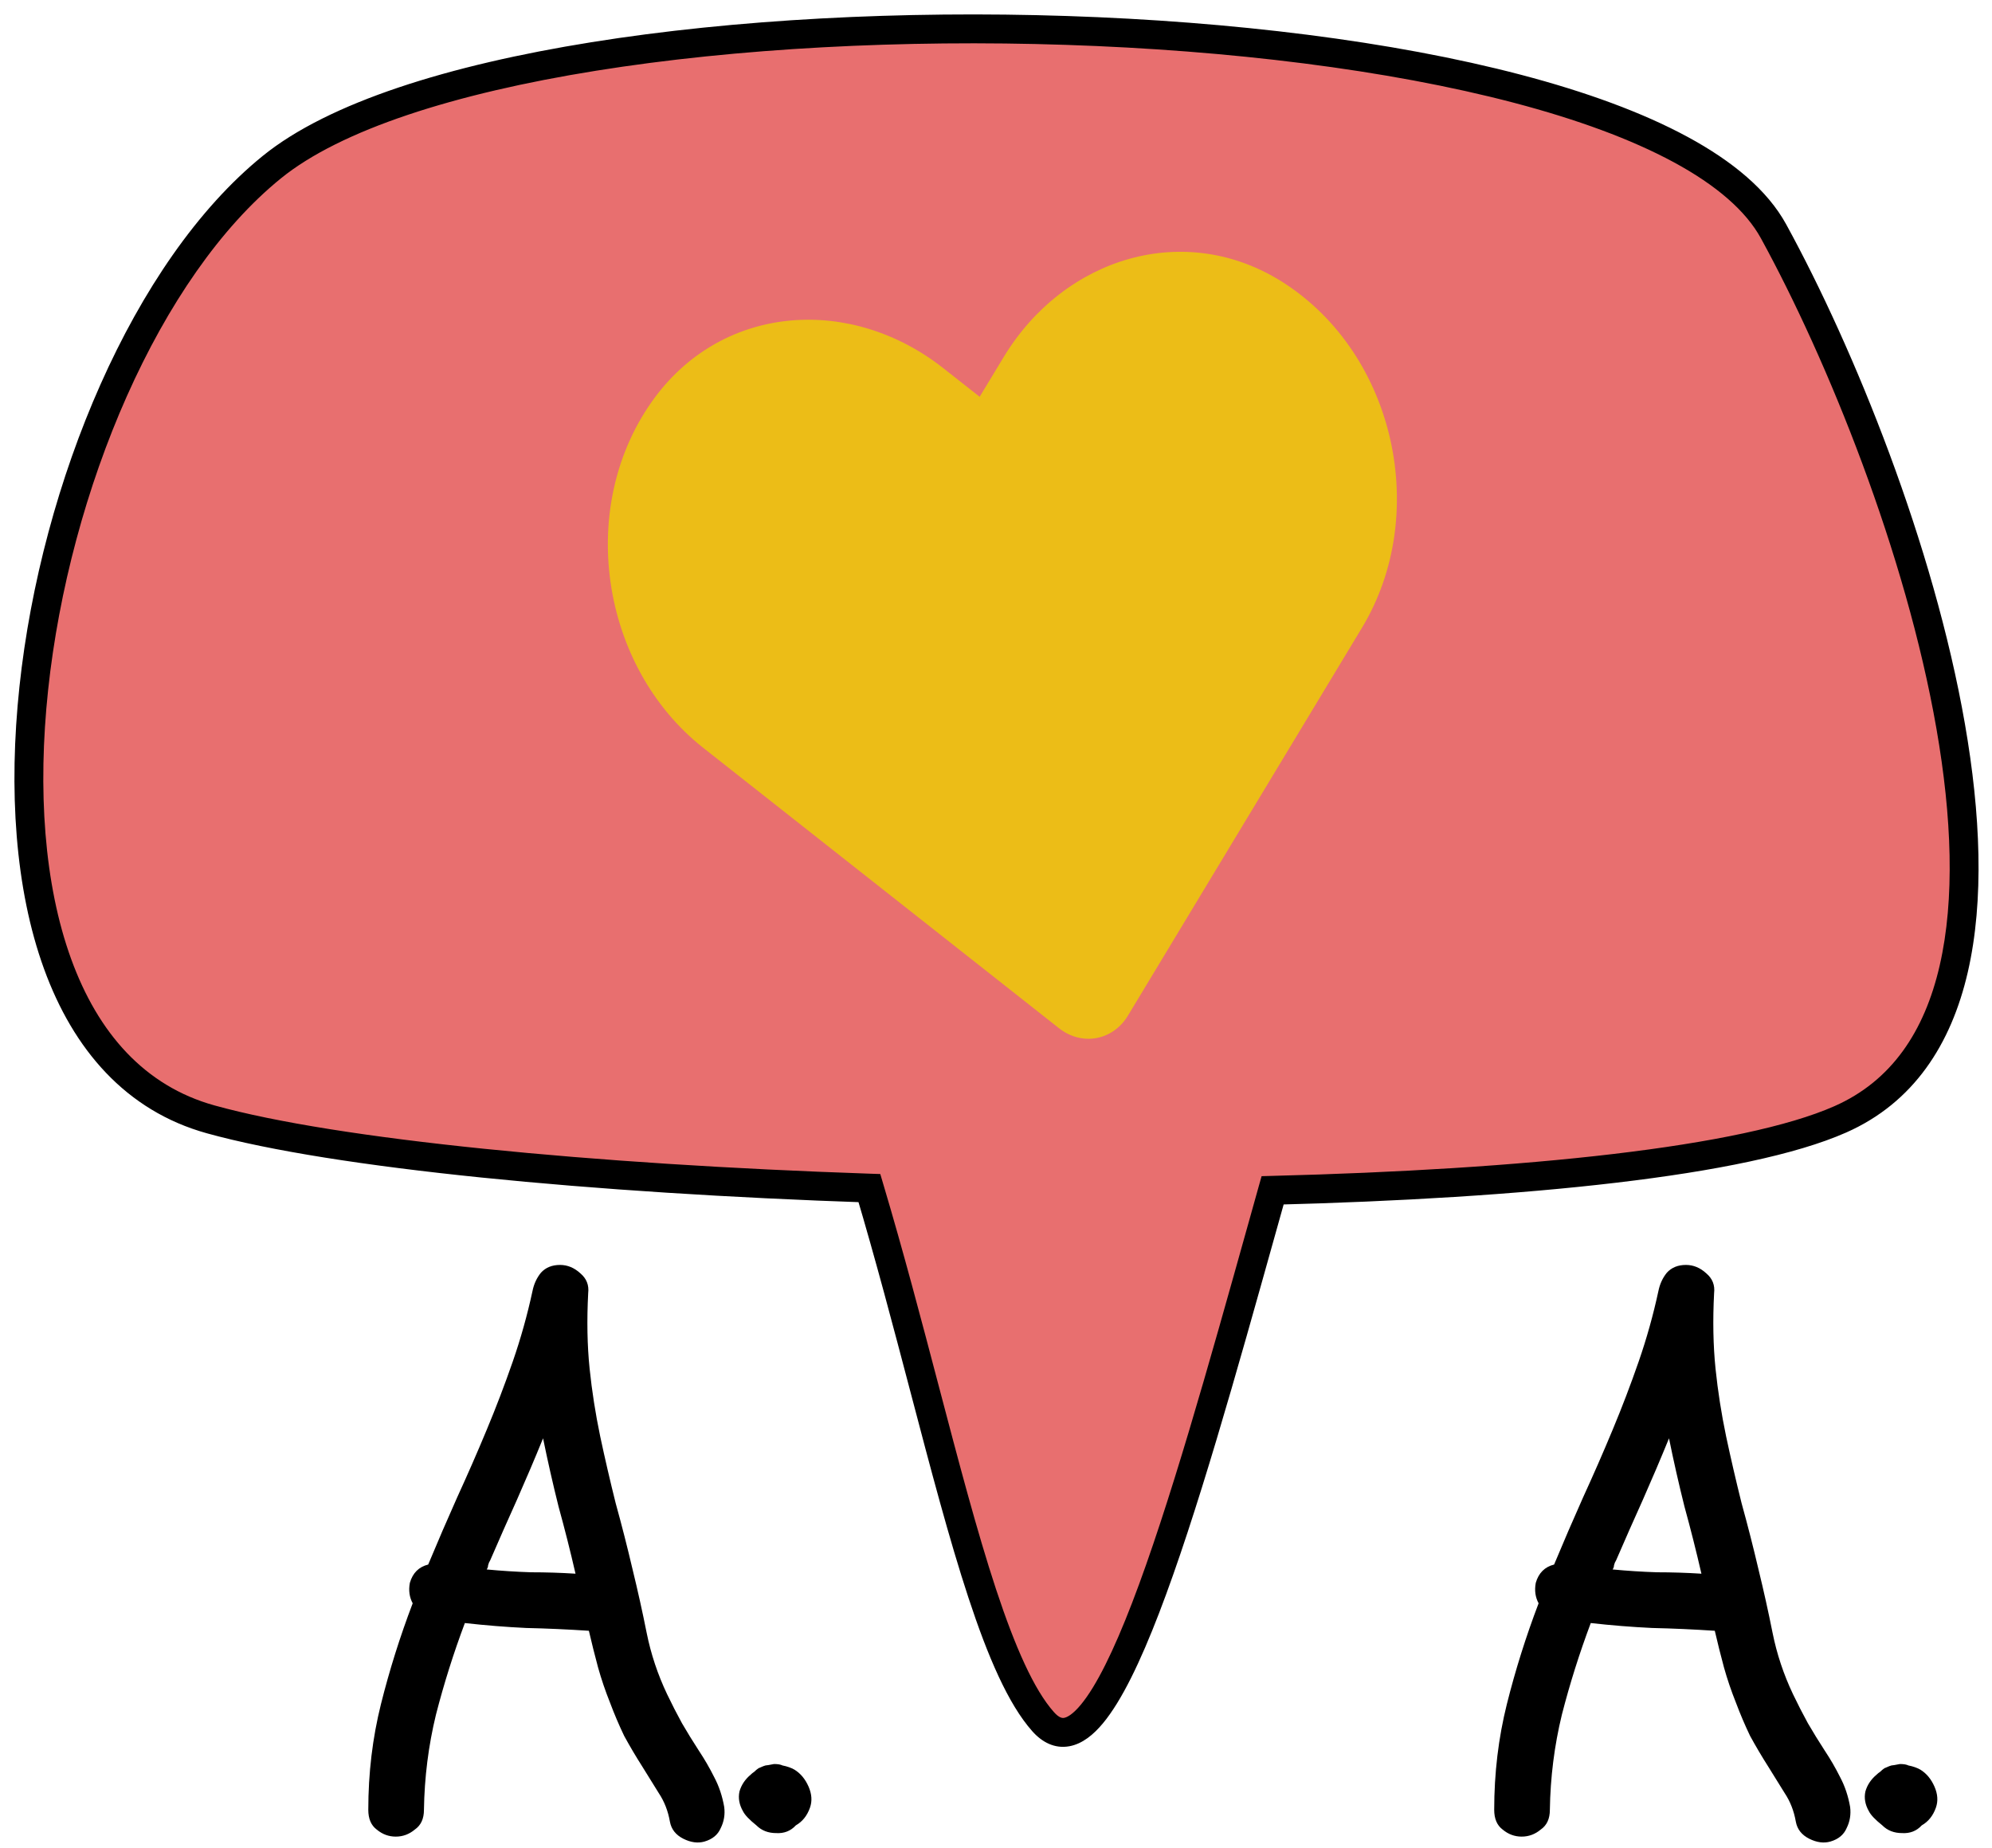 <svg width="69" height="64" viewBox="0 0 69 64" fill="none" xmlns="http://www.w3.org/2000/svg">
<path fill-rule="evenodd" clip-rule="evenodd" d="M61.433 8.012C56.765 -0.511 18.133 -1.279 9.416 5.788C0.699 12.855 -3.15 35.869 7.297 38.768C11.613 39.966 20.53 40.824 30.115 41.15C30.812 43.486 31.434 45.853 32.022 48.089C33.408 53.36 34.604 57.908 36.13 59.627C38.258 62.025 40.939 52.45 43.731 42.48C43.847 42.062 43.965 41.644 44.082 41.226C52.79 41.006 60.416 40.239 63.745 38.768C72.359 34.963 66.101 16.535 61.433 8.012Z" fill="#E86F6F"/>
<path d="M9.416 5.788L9.731 6.177L9.731 6.177L9.416 5.788ZM61.433 8.012L60.995 8.252L60.995 8.252L61.433 8.012ZM7.297 38.768L7.163 39.25L7.163 39.25L7.297 38.768ZM30.115 41.15L30.594 41.007L30.492 40.662L30.132 40.65L30.115 41.15ZM32.022 48.089L32.506 47.962L32.506 47.962L32.022 48.089ZM36.13 59.627L36.504 59.295L36.504 59.295L36.13 59.627ZM43.731 42.48L43.249 42.345L43.249 42.345L43.731 42.48ZM44.082 41.226L44.069 40.726L43.7 40.736L43.6 41.091L44.082 41.226ZM63.745 38.768L63.947 39.225L63.947 39.225L63.745 38.768ZM9.731 6.177C11.8 4.499 15.733 3.237 20.644 2.45C25.527 1.667 31.287 1.367 36.927 1.554C42.568 1.74 48.068 2.411 52.435 3.558C54.619 4.132 56.504 4.822 57.977 5.619C59.458 6.42 60.477 7.307 60.995 8.252L61.872 7.772C61.223 6.586 60.014 5.584 58.454 4.74C56.886 3.891 54.919 3.177 52.689 2.591C48.228 1.419 42.649 0.742 36.96 0.554C31.268 0.366 25.443 0.667 20.486 1.462C15.556 2.252 11.39 3.544 9.101 5.4L9.731 6.177ZM7.431 38.286C5.017 37.617 3.399 35.786 2.465 33.215C1.527 30.634 1.299 27.348 1.667 23.894C2.035 20.446 2.993 16.867 4.395 13.719C5.8 10.565 7.634 7.877 9.731 6.177L9.101 5.4C6.84 7.233 4.924 10.072 3.482 13.312C2.037 16.557 1.051 20.237 0.673 23.788C0.295 27.334 0.518 30.786 1.525 33.556C2.535 36.337 4.353 38.47 7.163 39.25L7.431 38.286ZM30.132 40.65C20.545 40.324 11.683 39.467 7.431 38.286L7.163 39.25C11.543 40.466 20.514 41.324 30.098 41.649L30.132 40.65ZM32.506 47.962C31.918 45.727 31.294 43.352 30.594 41.007L29.636 41.292C30.33 43.62 30.95 45.979 31.539 48.217L32.506 47.962ZM36.504 59.295C35.817 58.522 35.163 57.048 34.498 55.033C33.841 53.04 33.2 50.602 32.506 47.962L31.539 48.217C32.23 50.847 32.88 53.318 33.549 55.347C34.21 57.353 34.916 59.013 35.756 59.959L36.504 59.295ZM43.249 42.345C41.851 47.339 40.49 52.199 39.215 55.512C38.573 57.181 37.975 58.395 37.438 59.042C37.165 59.371 36.971 59.476 36.863 59.496C36.805 59.507 36.694 59.51 36.504 59.295L35.756 59.959C36.097 60.344 36.536 60.573 37.043 60.48C37.5 60.396 37.886 60.069 38.208 59.681C38.859 58.896 39.505 57.542 40.148 55.871C41.444 52.503 42.819 47.59 44.212 42.614L43.249 42.345ZM43.6 41.091C43.483 41.509 43.366 41.927 43.249 42.345L44.212 42.614C44.329 42.197 44.446 41.779 44.563 41.361L43.6 41.091ZM63.543 38.311C61.952 39.014 59.278 39.567 55.872 39.969C52.481 40.37 48.414 40.616 44.069 40.726L44.094 41.726C48.458 41.615 52.558 41.368 55.989 40.962C59.406 40.559 62.209 39.993 63.947 39.225L63.543 38.311ZM60.995 8.252C63.309 12.477 66.018 19.163 67.077 25.245C67.608 28.288 67.718 31.14 67.187 33.444C66.66 35.733 65.513 37.441 63.543 38.311L63.947 39.225C66.284 38.193 67.585 36.17 68.162 33.668C68.735 31.18 68.603 28.178 68.062 25.073C66.98 18.859 64.226 12.069 61.872 7.772L60.995 8.252Z" fill="black"/>
<path d="M44.466 9.795C41.081 7.617 36.867 8.888 34.76 12.377L33.934 13.742L32.68 12.756C29.482 10.233 25.086 10.531 22.686 13.763C19.936 17.471 20.777 23.075 24.357 25.899L36.68 35.61C37.475 36.237 38.547 36.042 39.071 35.174L47.177 21.742C49.536 17.835 48.347 12.296 44.466 9.795V9.795Z" fill="#ECBD17"/>
<path d="M14.685 62.683C14.685 62.992 14.58 63.22 14.368 63.366C14.173 63.529 13.953 63.61 13.709 63.61C13.465 63.61 13.245 63.529 13.05 63.366C12.854 63.22 12.757 62.992 12.757 62.683C12.757 61.413 12.903 60.192 13.196 59.02C13.489 57.849 13.855 56.685 14.295 55.529C14.181 55.318 14.148 55.082 14.197 54.821C14.295 54.48 14.507 54.268 14.832 54.187C15.158 53.405 15.491 52.632 15.833 51.867C16.191 51.086 16.533 50.305 16.858 49.523C17.184 48.742 17.485 47.953 17.762 47.155C18.038 46.358 18.266 45.544 18.445 44.714C18.494 44.47 18.592 44.258 18.738 44.079C18.901 43.9 19.121 43.81 19.398 43.81C19.658 43.81 19.894 43.908 20.105 44.103C20.317 44.283 20.407 44.51 20.374 44.787C20.325 45.731 20.341 46.602 20.423 47.399C20.504 48.181 20.626 48.962 20.789 49.743C20.952 50.508 21.131 51.281 21.326 52.062C21.538 52.828 21.733 53.592 21.912 54.357C22.091 55.09 22.254 55.822 22.4 56.555C22.547 57.287 22.783 57.995 23.108 58.679C23.271 59.02 23.442 59.354 23.621 59.68C23.8 59.989 23.995 60.306 24.207 60.632C24.402 60.925 24.581 61.234 24.744 61.56C24.907 61.869 25.021 62.211 25.086 62.585C25.119 62.845 25.078 63.09 24.964 63.317C24.866 63.545 24.679 63.7 24.402 63.781C24.174 63.846 23.93 63.814 23.67 63.684C23.41 63.553 23.255 63.358 23.206 63.098C23.141 62.723 23.011 62.39 22.815 62.097C22.636 61.804 22.449 61.503 22.254 61.193C22.026 60.835 21.814 60.477 21.619 60.119C21.44 59.745 21.277 59.362 21.131 58.972C20.968 58.565 20.83 58.158 20.716 57.751C20.602 57.328 20.496 56.905 20.398 56.481C19.666 56.433 18.942 56.4 18.226 56.384C17.526 56.351 16.818 56.294 16.102 56.213C15.711 57.255 15.377 58.312 15.101 59.387C14.84 60.461 14.702 61.56 14.685 62.683ZM16.98 54.04C16.948 54.089 16.924 54.146 16.907 54.211C16.907 54.26 16.891 54.309 16.858 54.357C17.379 54.406 17.892 54.439 18.396 54.455C18.901 54.455 19.414 54.471 19.935 54.504C19.756 53.723 19.56 52.95 19.349 52.185C19.153 51.403 18.974 50.614 18.811 49.816C18.519 50.533 18.217 51.241 17.908 51.94C17.599 52.624 17.29 53.324 16.98 54.04ZM27.519 61.291C27.73 61.421 27.893 61.617 28.007 61.877C28.121 62.137 28.137 62.382 28.056 62.609C27.958 62.886 27.795 63.09 27.567 63.22C27.388 63.415 27.16 63.505 26.884 63.488C26.607 63.488 26.379 63.399 26.2 63.22C25.956 63.024 25.801 62.862 25.736 62.731C25.606 62.504 25.565 62.276 25.614 62.048C25.679 61.82 25.81 61.625 26.005 61.462C26.037 61.429 26.078 61.397 26.127 61.364C26.176 61.315 26.225 61.275 26.273 61.242C26.42 61.177 26.501 61.145 26.518 61.145C26.55 61.145 26.648 61.128 26.811 61.096C26.941 61.096 27.038 61.112 27.104 61.145C27.266 61.177 27.405 61.226 27.519 61.291Z" fill="black"/>
<path d="M53.685 62.683C53.685 62.992 53.58 63.22 53.368 63.366C53.173 63.529 52.953 63.61 52.709 63.61C52.465 63.61 52.245 63.529 52.05 63.366C51.855 63.22 51.757 62.992 51.757 62.683C51.757 61.413 51.903 60.192 52.196 59.02C52.489 57.849 52.855 56.685 53.295 55.529C53.181 55.318 53.148 55.082 53.197 54.821C53.295 54.48 53.507 54.268 53.832 54.187C54.158 53.405 54.491 52.632 54.833 51.867C55.191 51.086 55.533 50.305 55.858 49.523C56.184 48.742 56.485 47.953 56.762 47.155C57.038 46.358 57.266 45.544 57.445 44.714C57.494 44.47 57.592 44.258 57.738 44.079C57.901 43.9 58.121 43.81 58.398 43.81C58.658 43.81 58.894 43.908 59.105 44.103C59.317 44.283 59.407 44.51 59.374 44.787C59.325 45.731 59.342 46.602 59.423 47.399C59.504 48.181 59.626 48.962 59.789 49.743C59.952 50.508 60.131 51.281 60.326 52.062C60.538 52.828 60.733 53.592 60.912 54.357C61.091 55.09 61.254 55.822 61.4 56.555C61.547 57.287 61.783 57.995 62.108 58.679C62.271 59.02 62.442 59.354 62.621 59.68C62.8 59.989 62.995 60.306 63.207 60.632C63.402 60.925 63.581 61.234 63.744 61.56C63.907 61.869 64.021 62.211 64.086 62.585C64.118 62.845 64.078 63.09 63.964 63.317C63.866 63.545 63.679 63.7 63.402 63.781C63.175 63.846 62.93 63.814 62.67 63.684C62.41 63.553 62.255 63.358 62.206 63.098C62.141 62.723 62.011 62.39 61.815 62.097C61.636 61.804 61.449 61.503 61.254 61.193C61.026 60.835 60.815 60.477 60.619 60.119C60.44 59.745 60.277 59.362 60.131 58.972C59.968 58.565 59.83 58.158 59.716 57.751C59.602 57.328 59.496 56.905 59.398 56.481C58.666 56.433 57.942 56.4 57.226 56.384C56.526 56.351 55.818 56.294 55.102 56.213C54.711 57.255 54.377 58.312 54.101 59.387C53.84 60.461 53.702 61.56 53.685 62.683ZM55.98 54.04C55.948 54.089 55.923 54.146 55.907 54.211C55.907 54.26 55.891 54.309 55.858 54.357C56.379 54.406 56.892 54.439 57.397 54.455C57.901 54.455 58.414 54.471 58.935 54.504C58.755 53.723 58.56 52.95 58.349 52.185C58.153 51.403 57.974 50.614 57.812 49.816C57.519 50.533 57.217 51.241 56.908 51.94C56.599 52.624 56.29 53.324 55.98 54.04ZM66.519 61.291C66.73 61.421 66.893 61.617 67.007 61.877C67.121 62.137 67.137 62.382 67.056 62.609C66.958 62.886 66.795 63.09 66.567 63.22C66.388 63.415 66.16 63.505 65.884 63.488C65.607 63.488 65.379 63.399 65.2 63.22C64.956 63.024 64.801 62.862 64.736 62.731C64.606 62.504 64.565 62.276 64.614 62.048C64.679 61.82 64.81 61.625 65.005 61.462C65.037 61.429 65.078 61.397 65.127 61.364C65.176 61.315 65.225 61.275 65.273 61.242C65.42 61.177 65.501 61.145 65.518 61.145C65.55 61.145 65.648 61.128 65.811 61.096C65.941 61.096 66.038 61.112 66.103 61.145C66.266 61.177 66.405 61.226 66.519 61.291Z" fill="black"/>
</svg>
